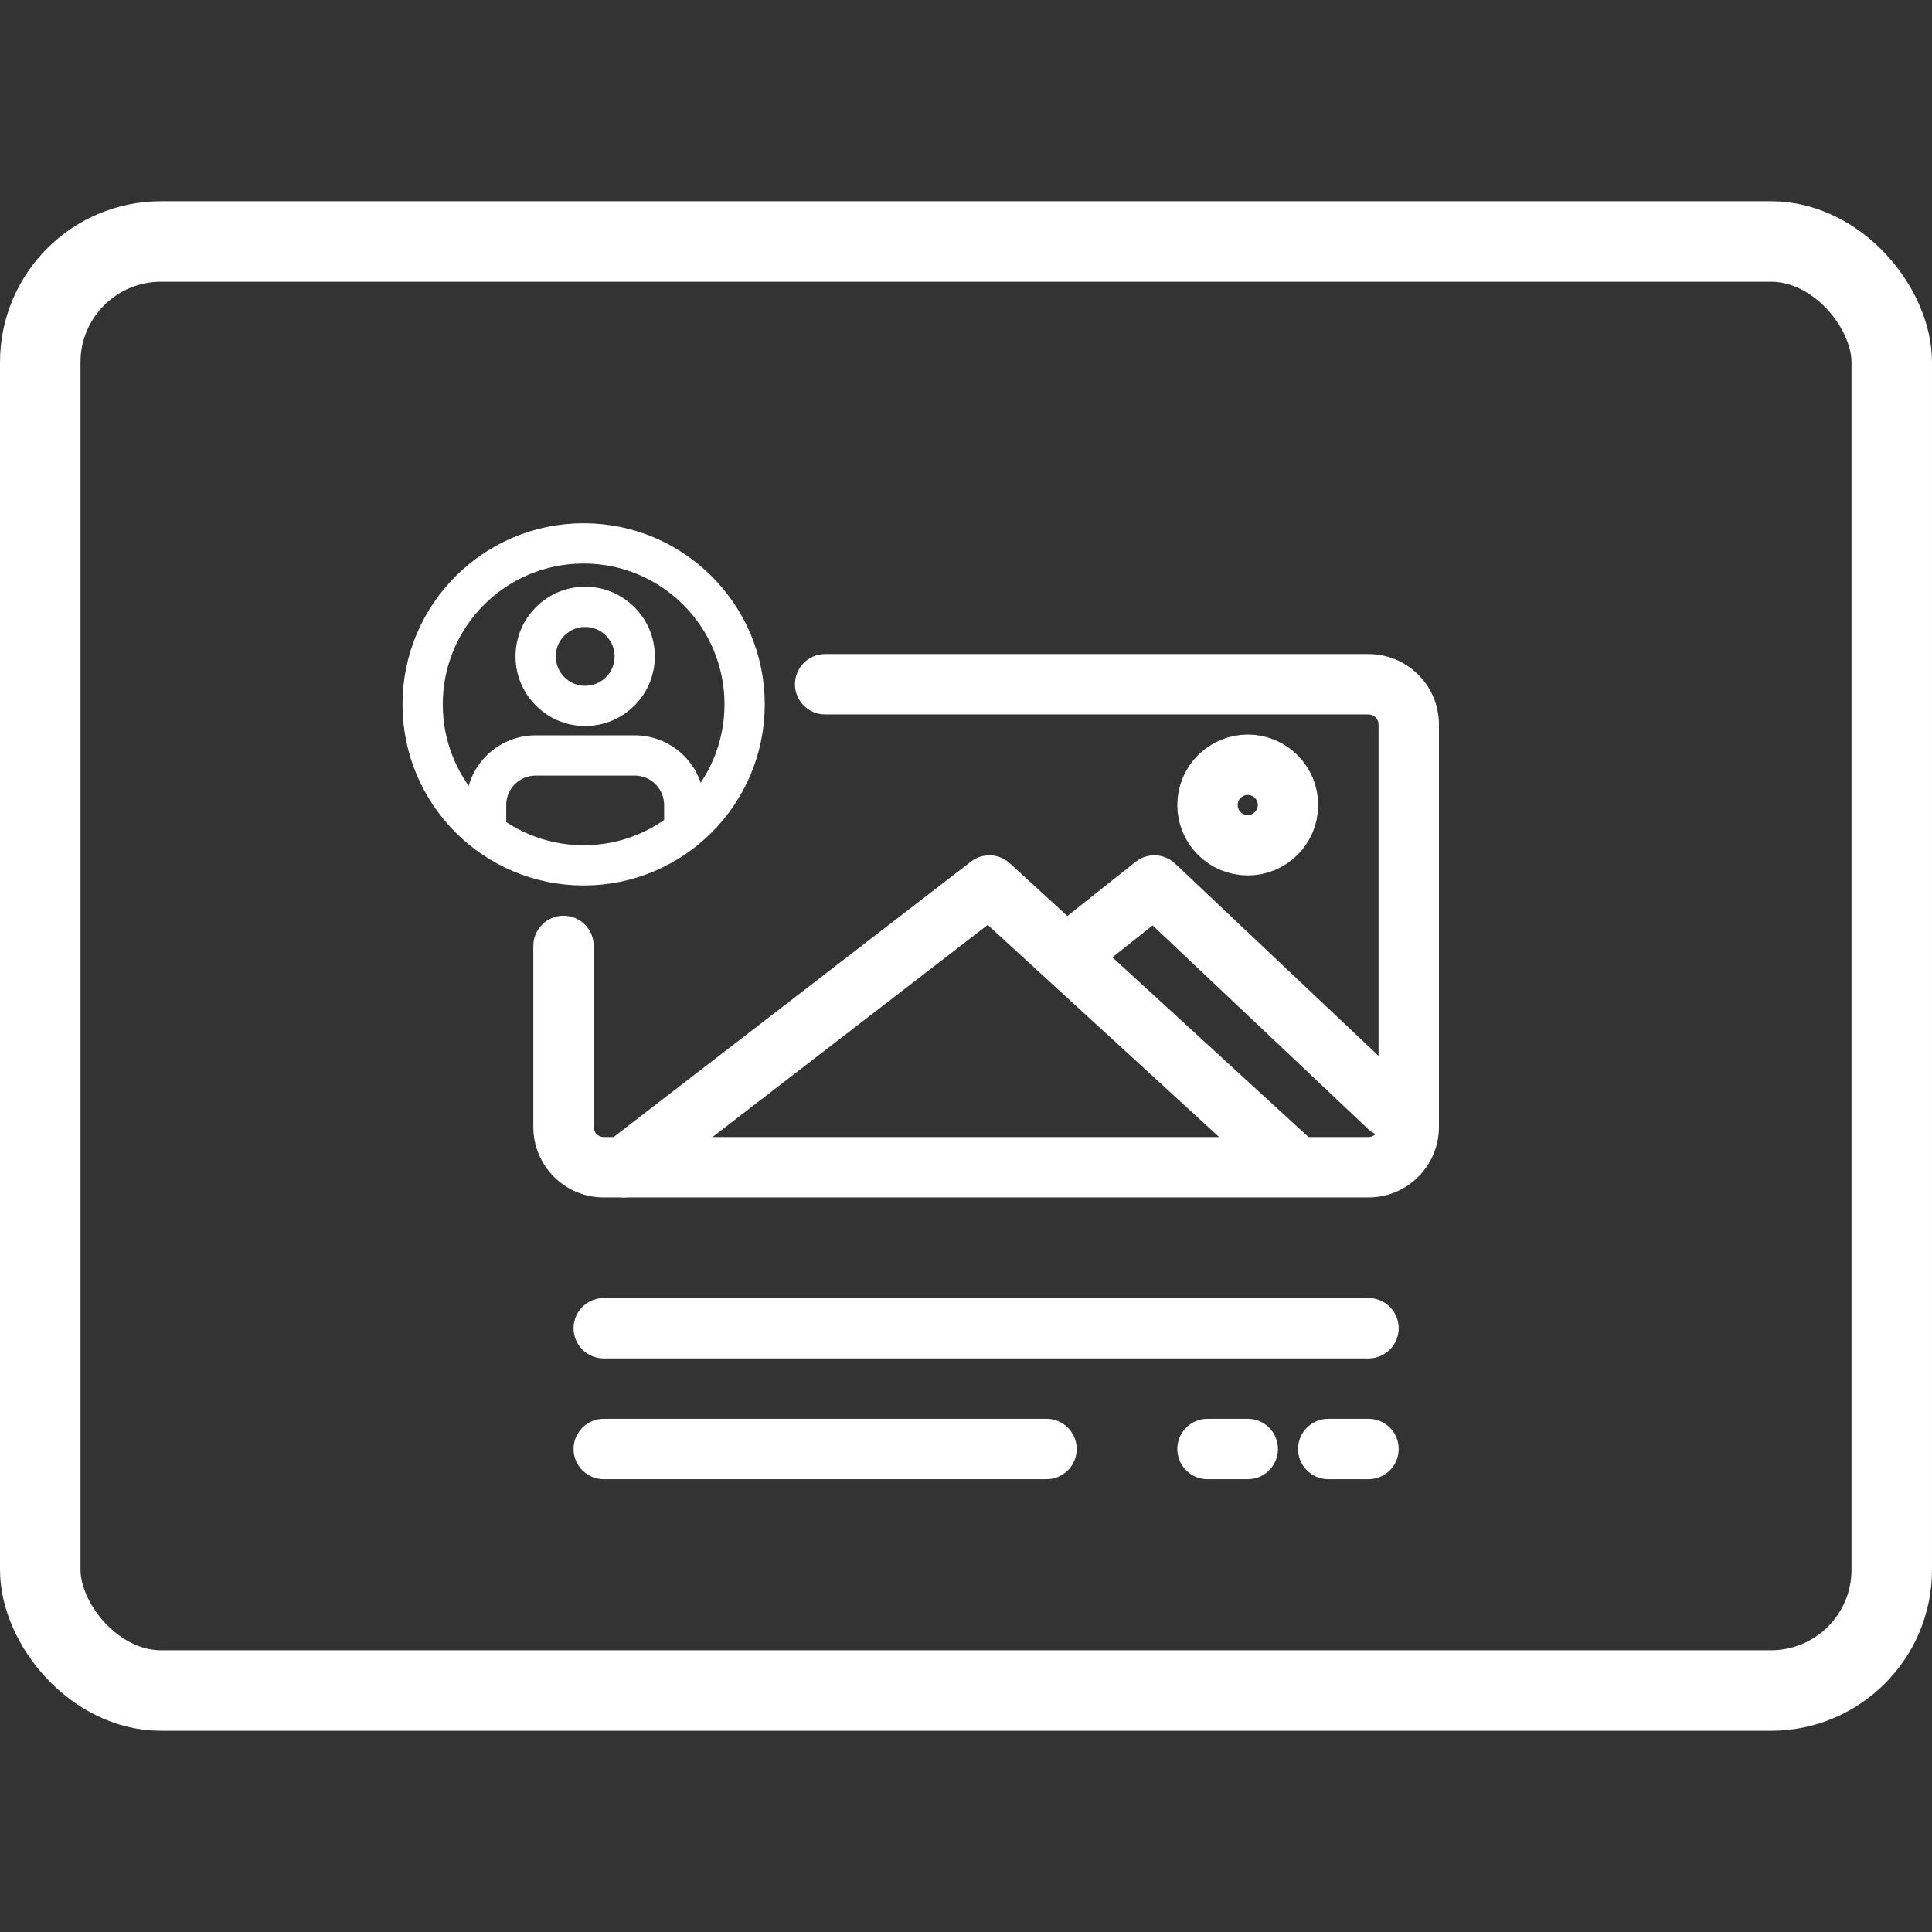 <svg width="48" height="48" viewBox="0 0 48 48" fill="none" xmlns="http://www.w3.org/2000/svg">
<rect x="0" y="0" width="48" height="48" fill="#333333" stroke="none"/>
<rect x="1" y="6" width="46" height="36" rx="3" stroke="white" stroke-width="2"/>
<path d="M20.5 16.25C20.086 16.25 19.75 16.586 19.75 17C19.75 17.414 20.086 17.75 20.5 17.75V16.25ZM14.75 23.5C14.75 23.086 14.414 22.75 14 22.75C13.586 22.75 13.25 23.086 13.25 23.5H14.75ZM34.25 18V28H35.75V18H34.25ZM34 28.25H15V29.75H34V28.25ZM20.5 17.75H34V16.25H20.5V17.75ZM14.75 28V23.5H13.25V28H14.75ZM15 28.25C14.862 28.25 14.75 28.138 14.75 28H13.25C13.25 28.966 14.034 29.75 15 29.75V28.25ZM34.25 28C34.25 28.138 34.138 28.25 34 28.25V29.75C34.967 29.75 35.75 28.966 35.75 28H34.25ZM35.75 18C35.75 17.034 34.967 16.25 34 16.25V17.75C34.138 17.75 34.25 17.862 34.25 18H35.75Z" fill="white"/>
<path d="M26 36H15" stroke="white" stroke-width="1.5" stroke-linecap="round" stroke-linejoin="round"/>
<path d="M34 33H15" stroke="white" stroke-width="1.5" stroke-linecap="round" stroke-linejoin="round"/>
<path d="M31 21C31.552 21 32 20.552 32 20C32 19.448 31.552 19 31 19C30.448 19 30 19.448 30 20C30 20.552 30.448 21 31 21Z" stroke="white" stroke-width="1.5" stroke-linecap="round" stroke-linejoin="round"/>
<path d="M32 28.8L24.581 22L15.5 29" stroke="white" stroke-width="1.5" stroke-linecap="round" stroke-linejoin="round"/>
<path d="M34.5 27.5L28.679 22L27 23.333" stroke="white" stroke-width="1.5" stroke-linecap="round" stroke-linejoin="round"/>
<path d="M31 36L30 36" stroke="white" stroke-width="1.5" stroke-linecap="round" stroke-linejoin="round"/>
<path d="M34 36L33 36" stroke="white" stroke-width="1.5" stroke-linecap="round" stroke-linejoin="round"/>
<path d="M17 20.615V20C17 19.674 16.87 19.36 16.639 19.13C16.409 18.899 16.096 18.769 15.769 18.769H13.308C12.981 18.769 12.668 18.899 12.437 19.13C12.207 19.36 12.077 19.674 12.077 20V20.615" stroke="white" stroke-linecap="round" stroke-linejoin="round"/>
<path d="M14.538 17.538C15.218 17.538 15.769 16.987 15.769 16.308C15.769 15.628 15.218 15.077 14.538 15.077C13.859 15.077 13.308 15.628 13.308 16.308C13.308 16.987 13.859 17.538 14.538 17.538Z" stroke="white" stroke-linecap="round" stroke-linejoin="round"/>
<circle cx="14.5" cy="17.5" r="4" stroke="white"/>
</svg>
